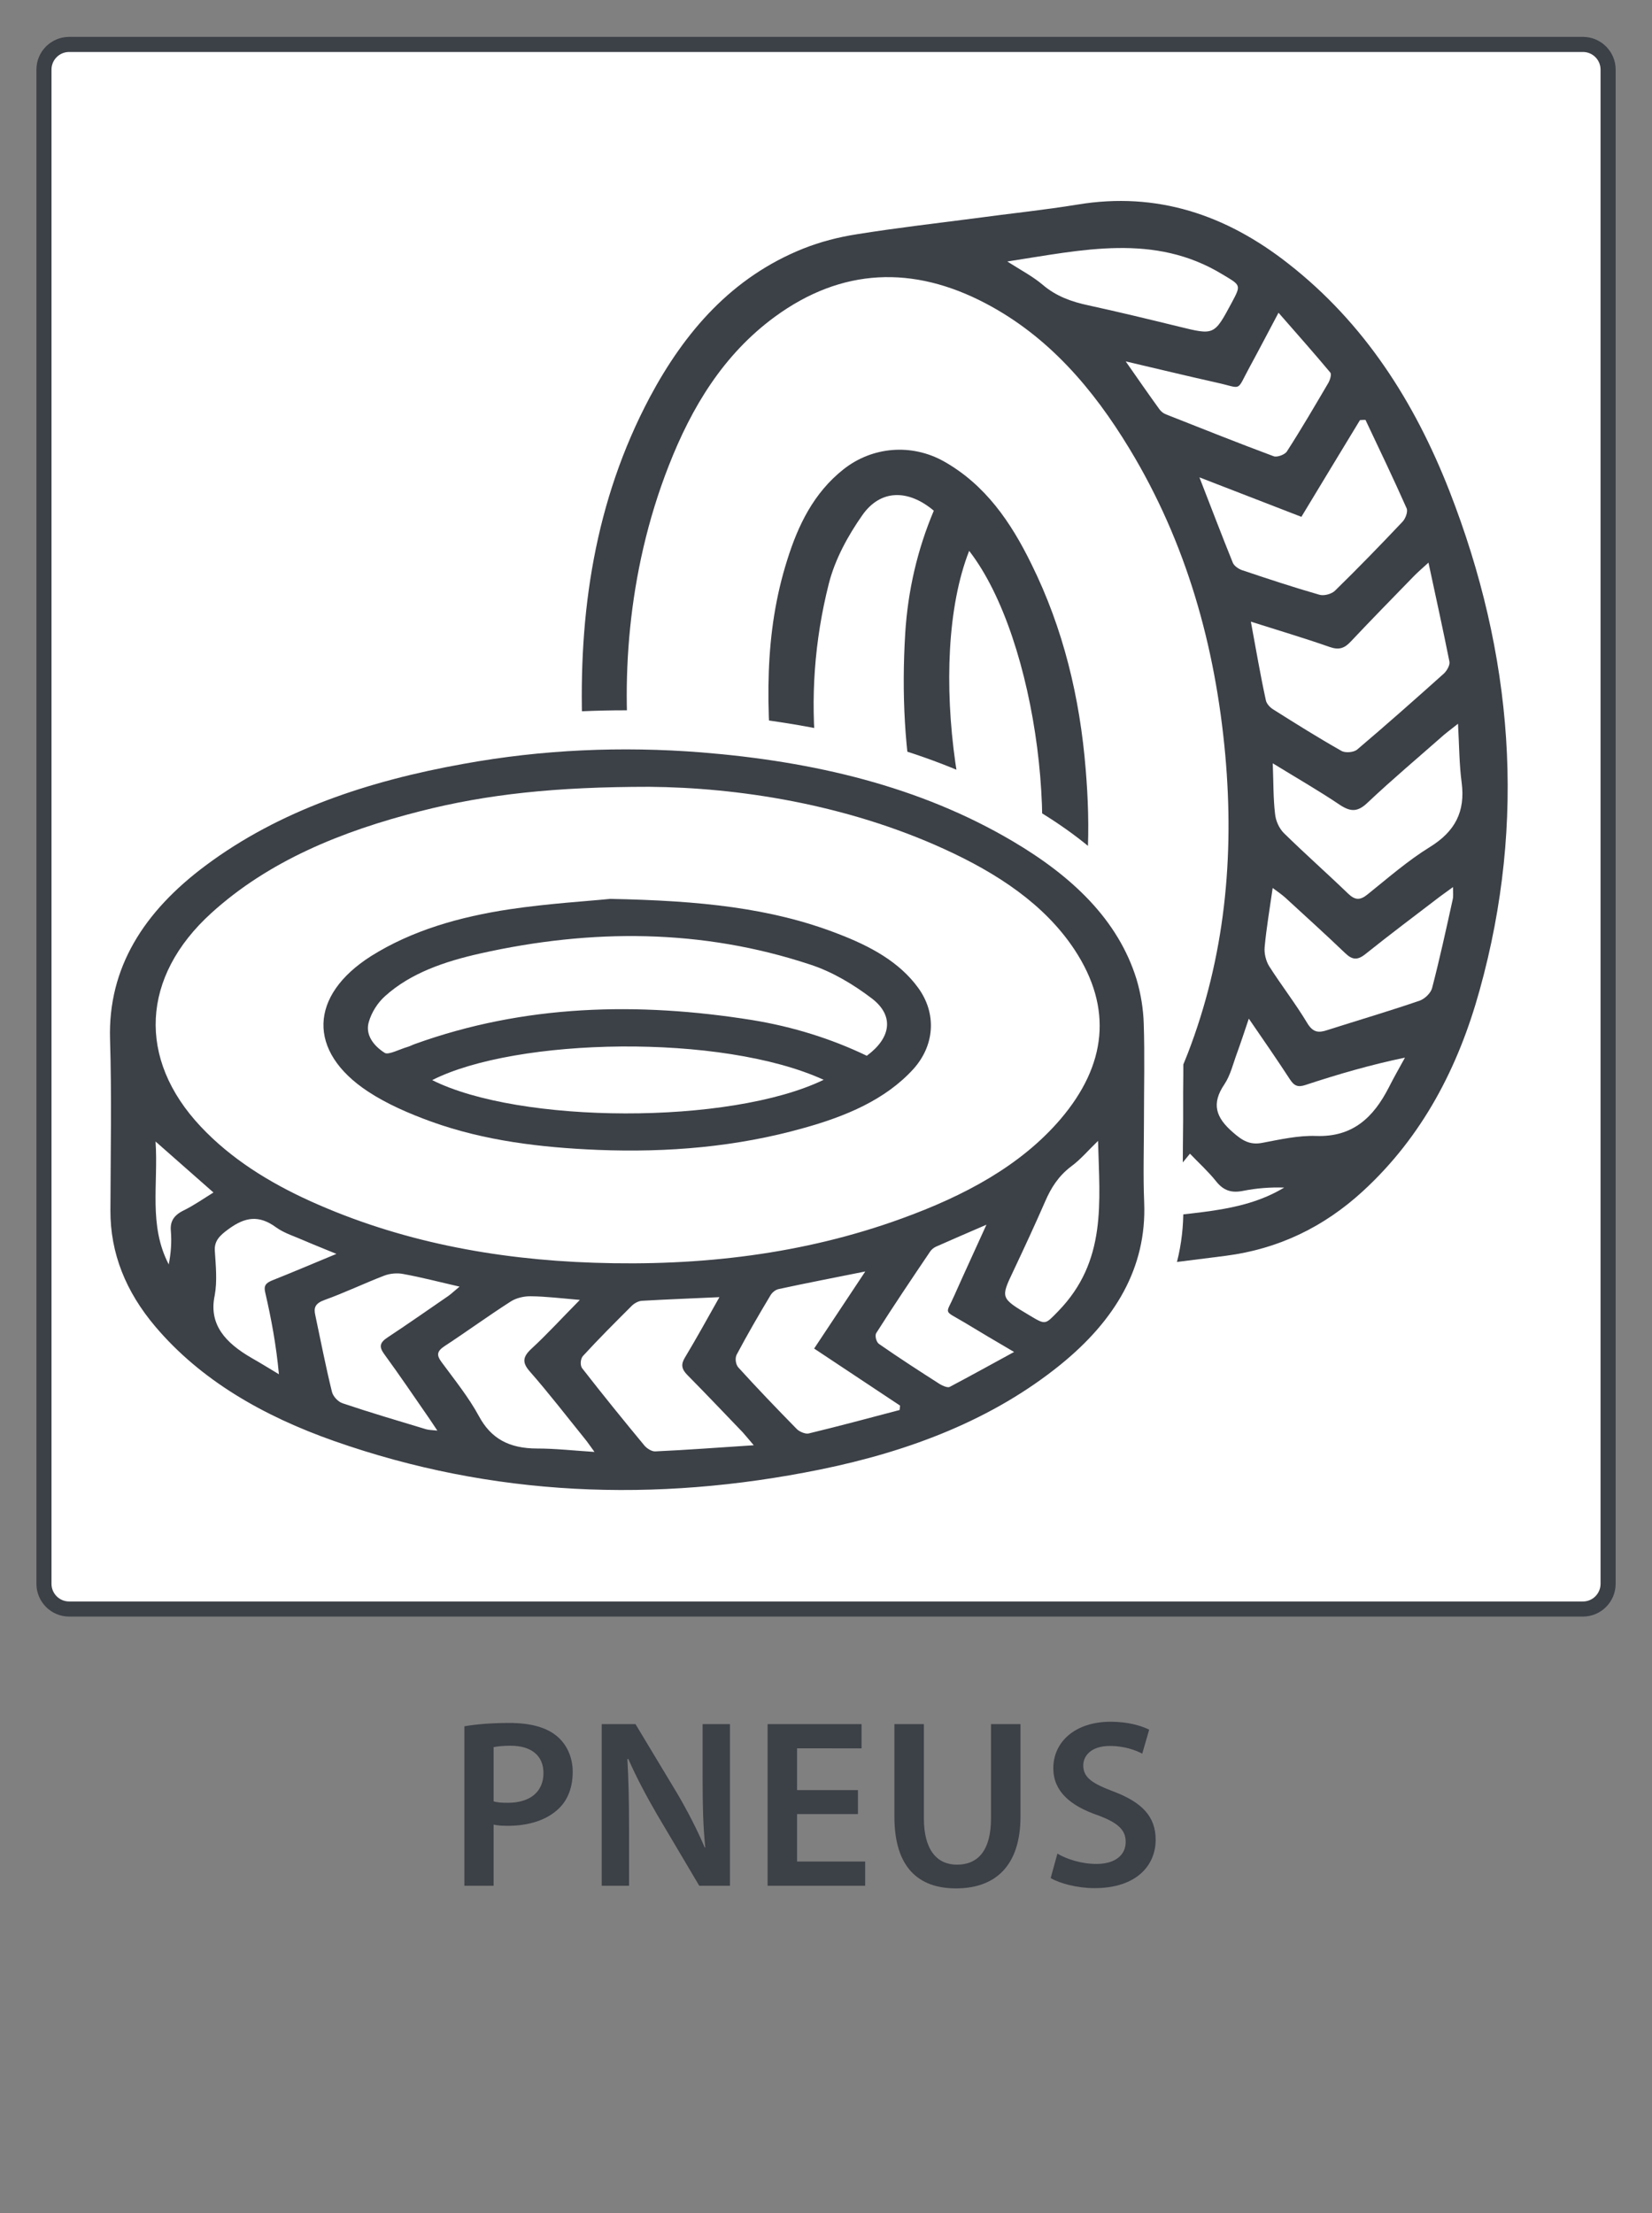 <?xml version="1.0" encoding="utf-8"?>
<!-- Generator: Adobe Illustrator 16.0.4, SVG Export Plug-In . SVG Version: 6.00 Build 0)  -->
<!DOCTYPE svg PUBLIC "-//W3C//DTD SVG 1.1//EN" "http://www.w3.org/Graphics/SVG/1.1/DTD/svg11.dtd">
<svg version="1.1" id="Calque_1" xmlns="http://www.w3.org/2000/svg" xmlns:xlink="http://www.w3.org/1999/xlink" x="0px" y="0px"
	 width="317.48px" height="425.2px" viewBox="0 0 317.48 425.2" enable-background="new 0 0 317.48 425.2" xml:space="preserve">
<rect x="0" y="0" width="317.48" height="425.2" fill="#808080" stroke="none"/>
<g>
	<g>
		<path fill="#3C4047" d="M89.242,331.665c2.072-0.367,4.881-0.643,8.66-0.643c4.145,0,7.139,0.875,9.121,2.533
			c1.84,1.518,3.039,3.961,3.039,6.861c0,2.949-0.922,5.346-2.627,7.004c-2.303,2.258-5.805,3.361-9.809,3.361
			c-1.064,0-1.98-0.045-2.766-0.229V362.3h-5.619V331.665z M94.861,346.083c0.738,0.232,1.611,0.275,2.766,0.275
			c4.236,0,6.816-2.117,6.816-5.709c0-3.408-2.396-5.252-6.314-5.252c-1.566,0-2.67,0.139-3.268,0.275V346.083z"/>
		<path fill="#3C4047" d="M115.635,362.3v-31.051h6.496l8.016,13.314c2.029,3.457,3.869,7.047,5.299,10.412l0.09-0.047
			c-0.414-4.098-0.506-8.109-0.506-12.85v-10.83h5.252V362.3h-5.898l-8.105-13.682c-1.98-3.41-4.006-7.189-5.529-10.689
			l-0.182,0.049c0.229,4.004,0.322,8.105,0.322,13.219V362.3H115.635z"/>
		<path fill="#3C4047" d="M164.881,348.524H153.18v9.123h13.084v4.652h-18.748v-31.051h18.059v4.65H153.18v8.021h11.701V348.524z"/>
		<path fill="#3C4047" d="M177.551,331.249v18.105c0,6.08,2.533,8.893,6.354,8.893c4.104,0,6.545-2.812,6.545-8.893v-18.105h5.666
			v17.738c0,9.58-4.93,13.816-12.393,13.816c-7.188,0-11.838-4.004-11.838-13.771v-17.783H177.551z"/>
		<path fill="#3C4047" d="M203.209,356.126c1.795,1.059,4.607,1.98,7.51,1.98c3.592,0,5.617-1.705,5.617-4.236
			c0-2.35-1.568-3.73-5.479-5.158c-5.166-1.799-8.432-4.564-8.432-8.986c0-5.113,4.238-8.938,11.008-8.938
			c3.365,0,5.805,0.738,7.416,1.523l-1.336,4.605c-1.148-0.6-3.318-1.477-6.219-1.477c-3.59,0-5.113,1.891-5.113,3.732
			c0,2.395,1.799,3.504,5.941,5.068c5.391,2.074,7.971,4.791,7.971,9.213c0,5.023-3.777,9.305-11.744,9.305
			c-3.318,0-6.729-0.92-8.434-1.936L203.209,356.126z"/>
	</g>
	<g>
		<g>
			<path fill="#FFFFFF" d="M309.043,304.286c0,2.68-2.17,4.846-4.832,4.846H13.283c-2.668,0-4.834-2.166-4.834-4.846V13.373
				c0-2.665,2.166-4.835,4.834-4.835h290.928c2.662,0,4.832,2.17,4.832,4.835V304.286z"/>
			<path fill="#3C4047" d="M304.211,310.581H13.283c-3.465,0-6.283-2.824-6.283-6.295V13.373c0-3.467,2.818-6.285,6.283-6.285
				h290.928c3.465,0,6.283,2.818,6.283,6.285v290.913C310.494,307.757,307.676,310.581,304.211,310.581z M13.283,9.987
				c-1.869,0-3.387,1.518-3.387,3.386v290.913c0,1.871,1.518,3.396,3.387,3.396h290.928c1.867,0,3.381-1.525,3.381-3.396V13.373
				c0-1.868-1.514-3.386-3.381-3.386H13.283z"/>
		</g>
		<g>
			<g id="ePvZEw_4_">
				<g>
					<path fill-rule="evenodd" clip-rule="evenodd" fill="#3C4047" d="M219.844,215.202c0,5.297-0.174,10.6,0.045,15.896
						c0.48,12.451-5.574,22.559-16.092,31.092c-12.955,10.484-28.816,16.6-46.17,20.139c-31.803,6.463-63.049,5.195-93.379-5.463
						c-13.715-4.82-25.686-11.719-34.396-22c-5.678-6.699-8.662-14.096-8.633-22.309c0.031-10.965,0.262-21.943-0.072-32.906
						c-0.408-13.689,6.465-24.508,18.404-33.389c14.139-10.543,31.176-16.221,49.555-19.512c15.066-2.74,30.326-3.408,45.658-2.2
						c21.566,1.733,41.951,6.495,59.848,17.065c11.355,6.699,20.27,15.057,23.818,26.56c0.816,2.753,1.283,5.65,1.371,8.46
						C220.006,202.825,219.844,209.014,219.844,215.202z M124.807,151.163c-17.957,0-31.162,1.412-43.992,4.674
						c-15.285,3.872-29.234,9.625-40.201,19.583c-13.469,12.22-14.314,28.001-2.012,41.05c5.711,6.07,12.979,10.656,21.1,14.326
						c16.965,7.658,35.254,11.17,54.463,11.809c20.438,0.684,40.285-1.645,59.143-8.504c11.998-4.352,22.805-10.102,30.49-19.074
						c8.842-10.367,10.121-21.332,2.682-32.602c-5.748-8.677-14.781-14.635-25.061-19.323
						C162.402,154.437,141.754,151.31,124.807,151.163z M138.258,249.214c-5.373,0.25-10.137,0.424-14.91,0.701
						c-0.686,0.043-1.484,0.51-1.934,0.961c-3.178,3.172-6.365,6.348-9.379,9.639c-0.496,0.539-0.584,1.852-0.133,2.389
						c3.902,5.008,7.91,9.959,11.971,14.854c0.451,0.521,1.383,1.135,2.068,1.088c6.102-0.275,12.158-0.742,18.916-1.178
						c-1.02-1.191-1.545-1.846-2.113-2.477c-3.539-3.682-7.047-7.381-10.645-11.02c-1.105-1.121-1.283-2.012-0.479-3.338
						C133.863,257.108,135.959,253.294,138.258,249.214z M172.887,270.896c0.027-0.275,0.059-0.582,0.088-0.846
						c-5.521-3.652-11.023-7.307-16.514-10.961c3.291-4.965,6.436-9.715,9.828-14.809c-5.998,1.209-11.342,2.23-16.629,3.377
						c-0.666,0.131-1.338,0.727-1.627,1.268c-2.244,3.74-4.43,7.512-6.455,11.326c-0.363,0.688-0.203,1.908,0.336,2.492
						c3.639,4.006,7.381,7.904,11.199,11.795c0.465,0.508,1.705,1.031,2.314,0.859C161.293,273.985,167.064,272.427,172.887,270.896
						z M111.438,249.741c-3.654-0.307-6.555-0.672-9.439-0.699c-1.275-0.029-2.793,0.332-3.824,0.99
						c-4.34,2.779-8.488,5.811-12.801,8.633c-1.412,0.947-1.484,1.705-0.568,2.957c2.533,3.449,5.287,6.844,7.268,10.516
						c2.258,4.162,5.666,6.156,11.168,6.156c3.436,0,6.887,0.391,11.008,0.656c-0.93-1.258-1.322-1.879-1.82-2.475
						c-3.508-4.338-6.9-8.752-10.6-12.973c-1.488-1.68-1.396-2.77,0.219-4.299C105.178,256.321,107.998,253.22,111.438,249.741z
						 M84.051,274.856c-0.627-0.961-1.049-1.584-1.457-2.182c-2.914-4.209-5.779-8.447-8.811-12.596
						c-0.988-1.385-0.756-2.156,0.686-3.115c3.977-2.623,7.834-5.332,11.734-8.01c0.658-0.482,1.238-1.049,2.115-1.762
						c-3.947-0.904-7.328-1.793-10.777-2.418c-1.146-0.246-2.623-0.115-3.697,0.307c-3.861,1.484-7.574,3.273-11.475,4.676
						c-1.834,0.668-2.1,1.51-1.779,2.908c1.049,4.922,1.996,9.857,3.207,14.752c0.203,0.828,1.119,1.879,2.037,2.184
						c5.258,1.777,10.613,3.35,15.957,4.965C82.318,274.739,82.916,274.739,84.051,274.856z M189.572,235.296
						c-3.77,1.629-6.754,2.912-9.699,4.223c-0.447,0.201-0.857,0.553-1.107,0.914c-3.523,5.217-7.018,10.4-10.361,15.67
						c-0.322,0.508,0,1.762,0.537,2.111c3.826,2.664,7.746,5.199,11.689,7.717c0.498,0.32,1.486,0.715,1.848,0.541
						c4.066-2.141,8.07-4.371,12.406-6.729c-3.623-2.127-6.523-3.83-9.389-5.576c-4.326-2.592-3.756-1.457-2.084-5.299
						C185.334,244.54,187.334,240.247,189.572,235.296z M211.021,219.188c-1.967,1.912-3.363,3.584-5.168,4.91
						c-2.479,1.879-3.873,4.148-4.969,6.67c-1.963,4.498-4.031,8.951-6.127,13.395c-2.477,5.211-2.508,5.211,3.086,8.547
						c3.162,1.893,2.986,1.791,5.518-0.787C212.766,242.257,211.311,230.94,211.021,219.188z M64.654,240.901
						c-2.432-1.006-4.266-1.719-6.031-2.486c-1.906-0.848-4-1.477-5.561-2.609c-3.334-2.447-5.998-1.967-9.127,0.32
						c-1.752,1.266-2.828,2.328-2.639,4.338c0.176,2.809,0.465,5.648-0.025,8.373c-1.213,5.607,2.037,9.156,7.129,12.088
						c1.768,1.004,3.471,2.062,5.201,3.1c-0.51-5.518-1.455-10.629-2.635-15.727c-0.32-1.311,0.131-1.818,1.443-2.344
						C56.312,244.409,60.182,242.751,64.654,240.901z M41.021,229.106c-3.641-3.219-7.133-6.275-11.127-9.797
						c0.555,8.229-1.379,16.102,2.535,23.615c0.422-2.154,0.582-4.25,0.41-6.377c-0.176-1.789,0.479-3.016,2.414-3.975
						C37.277,231.583,39.115,230.286,41.021,229.106z"/>
					<path fill-rule="evenodd" clip-rule="evenodd" fill="#3C4047" d="M117.246,172.698c17.242,0.335,30.93,1.716,43.773,6.697
						c6.221,2.373,11.834,5.403,15.463,10.428c3.541,4.893,3.172,10.978-0.947,15.564c-5.389,5.91-12.986,9.088-21.17,11.357
						c-12.787,3.596-25.992,4.715-39.475,4.178c-10.994-0.453-21.811-1.76-31.975-5.418c-4.252-1.541-8.566-3.404-12.189-5.793
						c-11.707-7.703-11.311-18.45,0.566-26.008c7.893-4.963,17.082-7.57,26.676-9.014
						C105.367,173.586,112.951,173.135,117.246,172.698z M166.582,202.839c4.689-3.463,5.301-7.7,0.961-11.021
						c-3.496-2.651-7.545-5.113-11.895-6.521c-20.723-6.848-41.953-6.902-63.346-2.113c-6.811,1.529-13.363,3.743-18.287,8.184
						c-1.484,1.322-2.617,3.173-3.129,4.949c-0.742,2.418,0.857,4.585,3.061,5.971c0.676,0.438,2.838-0.697,4.332-1.135
						c0.514-0.145,0.953-0.396,1.443-0.57c21-7.569,42.738-8.139,64.871-4.599C152.4,197.263,159.766,199.563,166.582,202.839z
						 M158.295,207.457c-19.643-8.974-59.133-8.112-75.236,0.058C99.76,215.919,140.195,216.194,158.295,207.457z"/>
				</g>
			</g>
			<g>
				<defs>
					<path id="SVGID_1_" d="M208.531,268.03c13.062-10.615,19.424-23.107,18.844-37.246c-0.133-3.5-0.061-7.037-0.047-10.574
						l0.047-5.008v-5.301c0.055-4.485,0.068-9.001-0.061-13.482c-0.133-3.583-0.67-7.107-1.717-10.457
						c-3.697-12.143-12.6-22.234-27.172-30.811c-17.227-10.178-37.873-16.074-63.076-18.084c-5.068-0.408-10.15-0.6-15.203-0.6
						c-10.949,0-21.799,0.965-32.383,2.887c-21.885,3.915-39.139,10.76-52.711,20.881c0,0,91.617-126.945,93.379-128.255
						c1.762-1.339,159.078,0,159.078,0l8.824,129.446l-18.564,96.334L208.531,268.03z"/>
				</defs>
				<clipPath id="SVGID_2_">
					<use xlink:href="#SVGID_1_"  overflow="visible"/>
				</clipPath>
				<g id="ePvZEw_3_" clip-path="url(#SVGID_2_)">
					<g>
						<path fill-rule="evenodd" clip-rule="evenodd" fill="#3C4047" d="M187.477,41.924c6.551-0.899,13.088-1.557,19.602-2.62
							c15.271-2.533,28.551,1.982,40.447,11.301c14.695,11.459,24.33,26.633,31.029,43.74c12.217,31.291,14.863,63.328,5.795,95.9
							c-4.074,14.749-10.949,28.057-22.422,38.6c-7.498,6.889-16.223,11.111-26.354,12.422c-13.52,1.746-27.059,3.289-40.525,5.398
							c-16.789,2.67-31.029-2.574-43.598-13.277c-14.898-12.664-24.17-29.107-30.736-47.224
							c-5.359-14.907-8.215-30.343-8.795-46.155c-0.787-22.234,2.371-43.74,12.943-63.66c6.758-12.668,15.828-23.109,29.502-28.584
							c3.291-1.311,6.799-2.213,10.279-2.754C172.229,43.788,179.873,42.913,187.477,41.924z M121.381,149.093
							c2.416,18.261,5.959,31.456,11.68,44.02c6.828,14.911,15.785,28.176,29.531,37.697c16.865,11.723,36.418,10.004,50.816-4.602
							c6.727-6.842,11.402-14.954,14.852-23.805c7.148-18.521,8.971-37.729,7.211-57.371c-1.908-20.939-7.459-40.756-18.424-58.842
							c-6.959-11.475-15.533-21.55-27.619-27.898c-13.934-7.324-27.627-6.857-40.508,2.562c-9.918,7.267-16.02,17.416-20.414,28.656
							C120.367,110.274,119.27,131.811,121.381,149.093z M240.391,119.435c1.006,5.416,1.82,10.25,2.871,15.056
							c0.113,0.685,0.799,1.428,1.424,1.806c4.309,2.724,8.652,5.444,13.104,7.963c0.76,0.438,2.316,0.292,2.988-0.217
							c5.633-4.775,11.178-9.685,16.703-14.634c0.564-0.524,1.191-1.601,1.074-2.272c-1.225-6.129-2.574-12.26-4.033-19.043
							c-1.34,1.22-2.064,1.848-2.754,2.547c-4.062,4.179-8.166,8.359-12.17,12.609c-1.211,1.311-2.289,1.674-4.066,1.048
							C250.668,122.594,245.705,121.124,240.391,119.435z M262.418,80.674c-0.35,0-0.711,0-1.061,0.042
							c-3.754,6.188-7.516,12.379-11.256,18.58c-6.58-2.547-12.871-4.98-19.596-7.586c2.295,5.896,4.291,11.154,6.408,16.383
							c0.244,0.624,1.074,1.192,1.758,1.44c4.936,1.661,9.873,3.289,14.838,4.716c0.902,0.293,2.357-0.115,3.029-0.742
							c4.443-4.339,8.766-8.793,13.018-13.292c0.568-0.612,1.047-1.924,0.771-2.549C267.797,91.958,265.1,86.337,262.418,80.674z
							 M244.598,146.649c0.145,3.771,0.088,6.756,0.438,9.682c0.117,1.342,0.785,2.825,1.715,3.742
							c4.035,3.961,8.291,7.717,12.365,11.648c1.355,1.281,2.316,1.24,3.713,0.104c3.934-3.159,7.748-6.494,11.982-9.102
							c4.822-2.985,6.818-6.785,6.088-12.378c-0.467-3.509-0.467-7.076-0.699-11.297c-1.412,1.121-2.125,1.644-2.805,2.226
							c-4.854,4.282-9.82,8.447-14.535,12.9c-1.877,1.809-3.207,1.866-5.316,0.496C253.537,151.964,249.359,149.573,244.598,146.649
							z M279.238,170.427c-1.105,0.799-1.818,1.311-2.506,1.82c-4.777,3.652-9.611,7.279-14.328,11.053
							c-1.543,1.236-2.547,1.119-3.916-0.204c-3.77-3.612-7.643-7.108-11.475-10.63c-0.664-0.599-1.426-1.12-2.432-1.865
							c-0.592,4.166-1.207,7.717-1.541,11.343c-0.115,1.21,0.232,2.665,0.873,3.7c2.357,3.697,5.08,7.192,7.324,10.934
							c1.078,1.775,2.143,1.895,3.803,1.34c5.941-1.893,11.865-3.638,17.748-5.651c0.99-0.331,2.186-1.468,2.432-2.442
							c1.469-5.65,2.711-11.344,3.963-17.039C279.324,172.204,279.238,171.591,279.238,170.427z M216.336,69.431
							c2.506,3.598,4.471,6.422,6.482,9.203c0.316,0.438,0.785,0.801,1.291,0.99c6.875,2.709,13.746,5.46,20.678,8.038
							c0.686,0.232,2.143-0.321,2.531-0.932c2.783-4.312,5.348-8.723,7.953-13.147c0.336-0.584,0.658-1.647,0.395-1.996
							c-3.148-3.77-6.438-7.471-9.961-11.504c-2.127,4.004-3.814,7.252-5.559,10.454c-2.625,4.821-1.301,4.078-6.268,2.987
							C228.273,72.271,222.732,70.931,216.336,69.431z M193.58,50.239c2.646,1.69,4.891,2.854,6.801,4.471
							c2.604,2.229,5.586,3.275,8.82,3.961c5.811,1.267,11.576,2.664,17.355,4.077c6.773,1.66,6.773,1.717,10.135-4.559
							c1.879-3.509,1.775-3.348-1.76-5.474C221.779,44.72,207.992,48.041,193.58,50.239z M239.996,195.705
							c-0.891,2.632-1.529,4.601-2.242,6.552c-0.768,2.053-1.268,4.295-2.445,6.059c-2.576,3.785-1.617,6.422,1.629,9.23
							c1.779,1.557,3.236,2.504,5.697,2.012c3.406-0.643,6.869-1.43,10.307-1.312c7.049,0.244,11.008-3.584,13.936-9.278
							c0.99-1.964,2.084-3.868,3.131-5.777c-6.744,1.412-12.926,3.216-19.062,5.239c-1.557,0.538-2.258,0.163-3.072-1.092
							C245.459,203.625,242.926,199.97,239.996,195.705z M228.684,221.651c-3.482,4.266-6.783,8.287-10.617,12.947
							c10.109-1.926,20.053-1.211,28.73-6.438c-2.664-0.088-5.285,0.115-7.879,0.627c-2.182,0.449-3.756,0-5.197-1.818
							C232.207,225.073,230.385,223.429,228.684,221.651z"/>
						<path fill-rule="evenodd" clip-rule="evenodd" fill="#3C4047" d="M148.945,153.257c-1.922-17.572-2.049-31.756,2.33-45.633
							c2.096-6.725,5.111-12.93,10.805-17.442c5.551-4.397,13.076-5.01,19.279-1.56c8.025,4.514,12.93,11.736,16.834,19.702
							c6.158,12.434,9.334,25.687,10.455,39.489c0.932,11.256,0.758,22.482-2.377,33.416c-1.322,4.617-3.023,9.277-5.502,13.342
							c-7.908,13.176-21.188,14.558-32.062,3.682c-7.236-7.222-11.648-16.147-14.723-25.686
							C151.613,165.198,150.055,157.569,148.945,153.257z M179.457,98.117c-4.926-4.151-10.24-4.12-13.734,0.858
							c-2.768,3.945-5.256,8.49-6.438,13.149c-5.619,22.206-2.854,43.858,5.898,64.794c2.809,6.714,6.42,13.02,12.553,17.313
							c1.846,1.296,4.279,2.125,6.506,2.374c3.092,0.333,5.547-1.615,6.963-4.064c0.453-0.785-1.252-2.807-1.982-4.248
							c-0.262-0.511-0.609-0.934-0.887-1.399c-12.16-20.123-15.775-42.155-14.371-65.233
							C174.475,113.493,176.295,105.601,179.457,98.117z M186.252,105.835c-8.414,21.446-2.053,61.519,10.164,76.574
							C204.523,164.003,199.43,122.827,186.252,105.835z"/>
					</g>
				</g>
			</g>
		</g>
	</g>
</g>
</svg>
